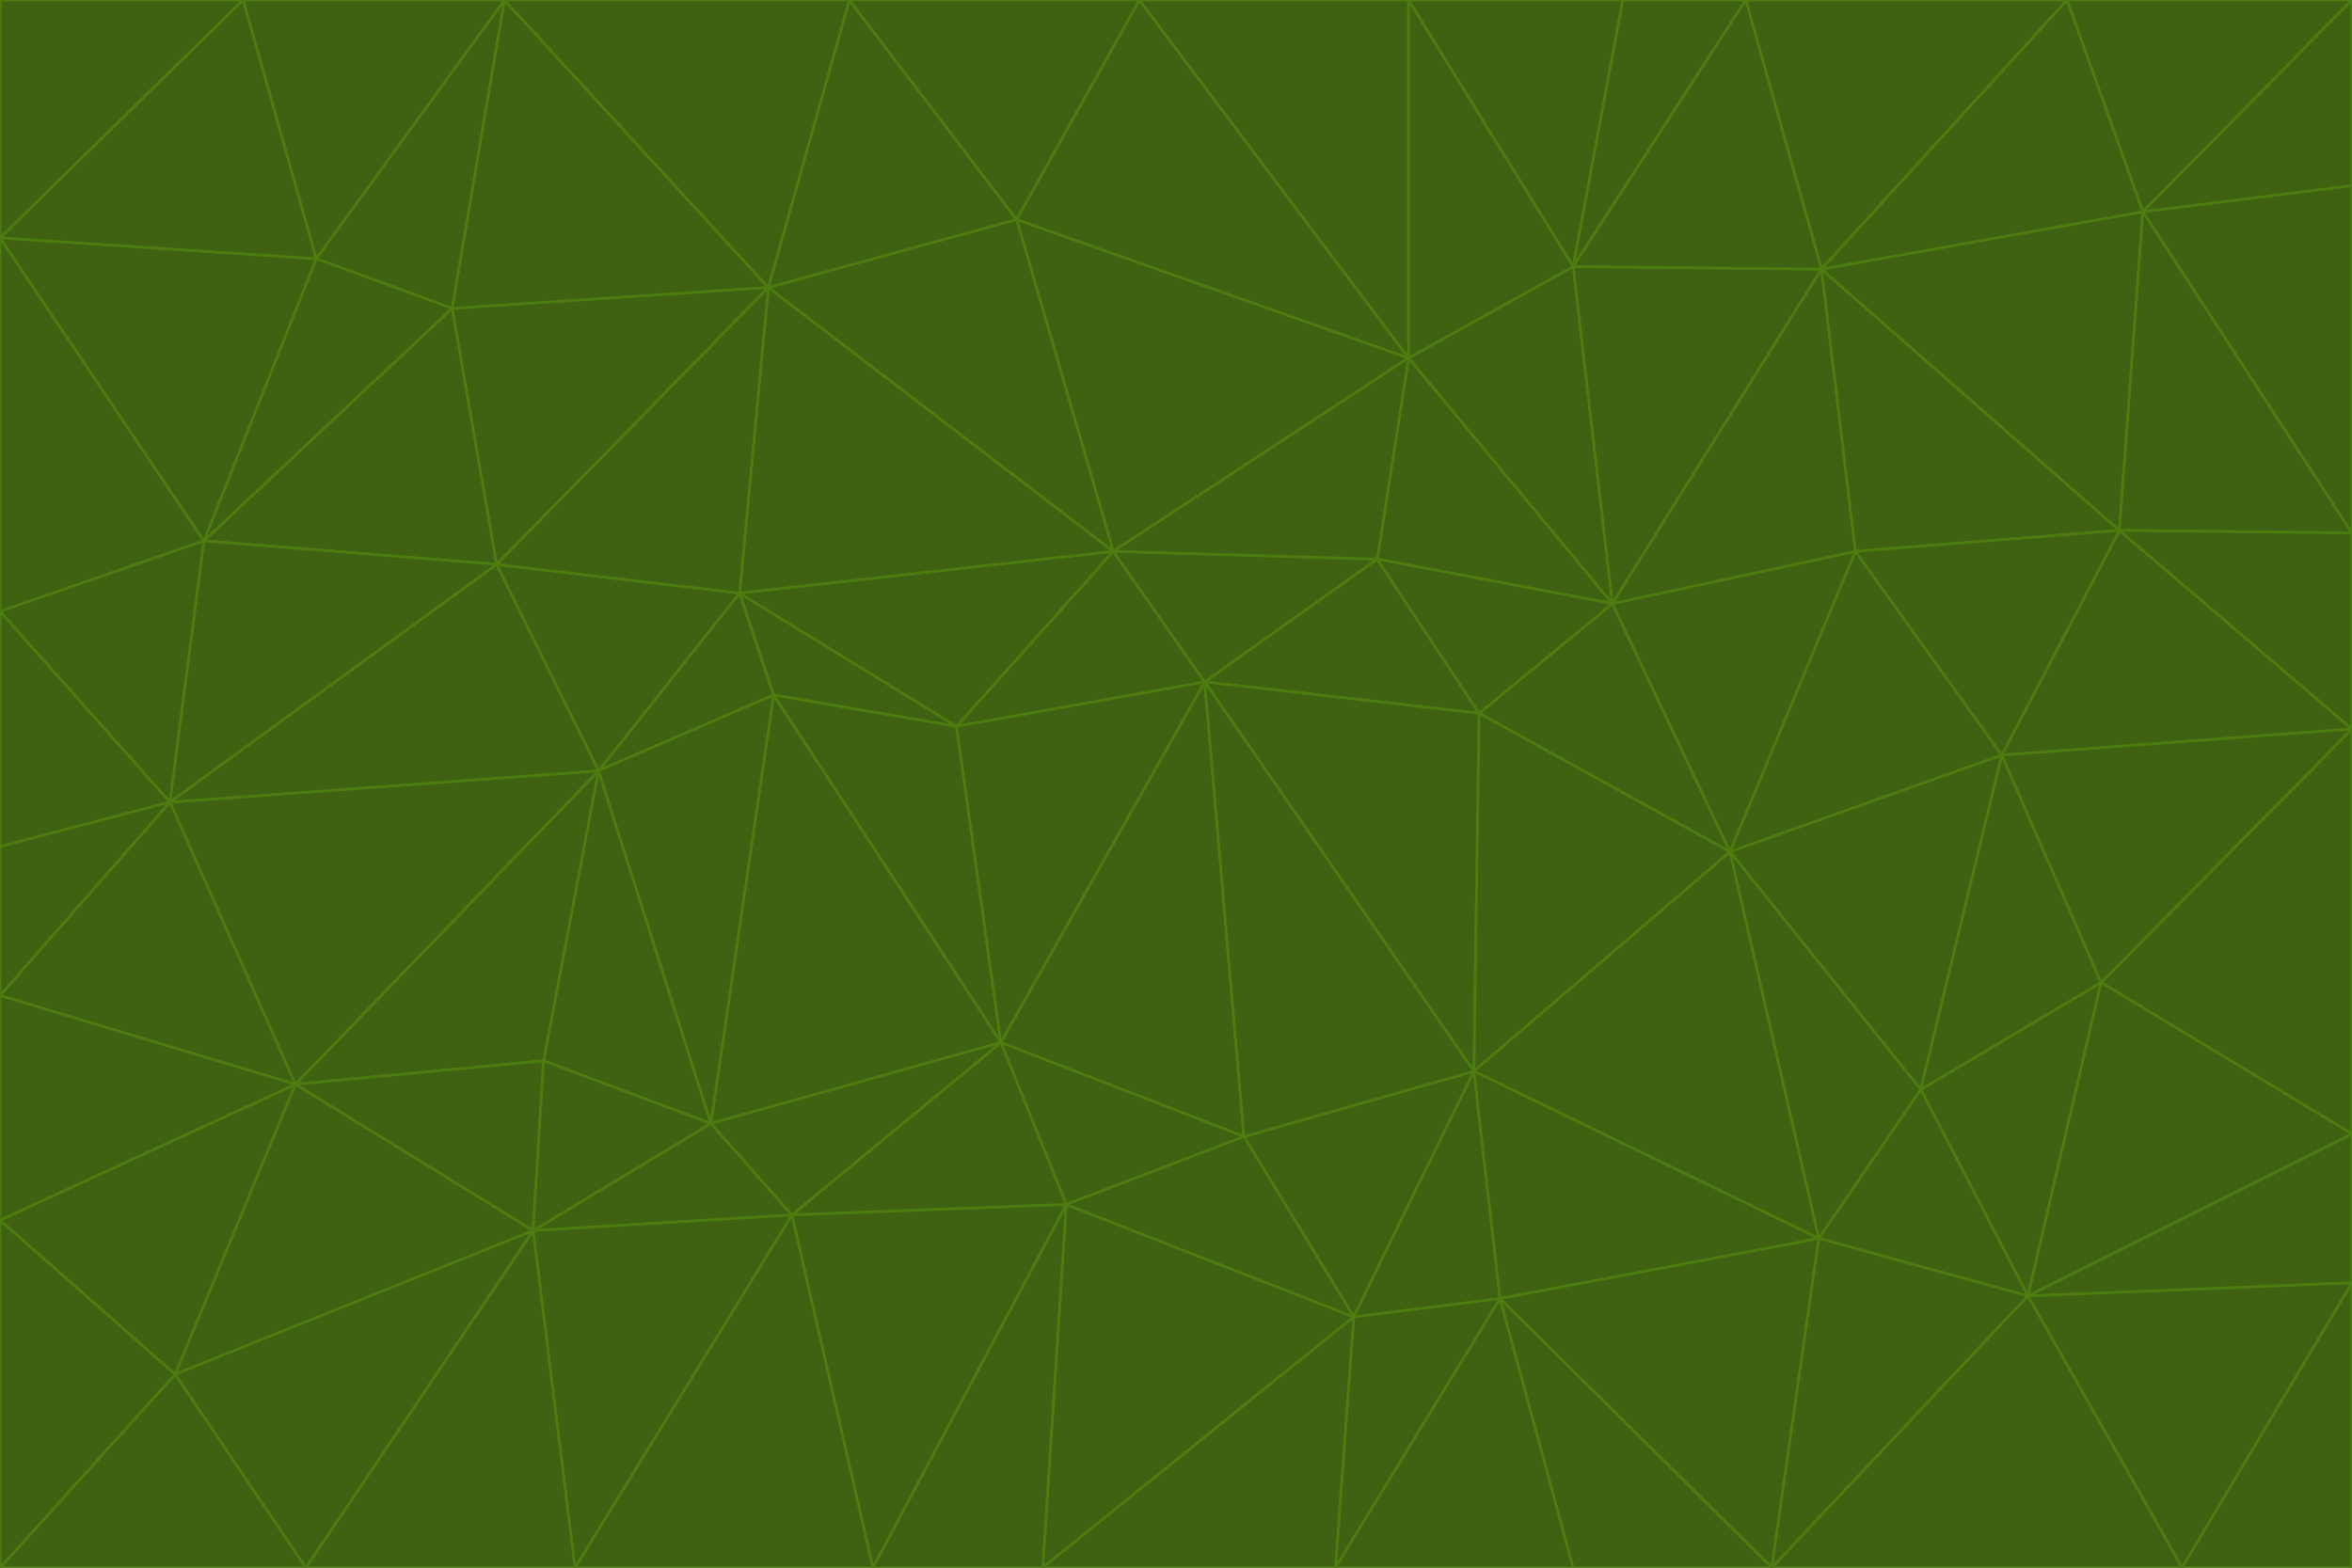 <svg id="visual" viewBox="0 0 900 600" width="900" height="600" xmlns="http://www.w3.org/2000/svg" xmlns:xlink="http://www.w3.org/1999/xlink" version="1.1"><g stroke-width="1" stroke-linejoin="bevel"><path d="M461 261L426 211L366 278Z" fill="#3f6212" stroke="#4d7c0f"></path><path d="M283 227L296 266L366 278Z" fill="#3f6212" stroke="#4d7c0f"></path><path d="M461 261L527 214L426 211Z" fill="#3f6212" stroke="#4d7c0f"></path><path d="M426 211L283 227L366 278Z" fill="#3f6212" stroke="#4d7c0f"></path><path d="M296 266L383 399L366 278Z" fill="#3f6212" stroke="#4d7c0f"></path><path d="M366 278L383 399L461 261Z" fill="#3f6212" stroke="#4d7c0f"></path><path d="M461 261L566 273L527 214Z" fill="#3f6212" stroke="#4d7c0f"></path><path d="M564 410L566 273L461 261Z" fill="#3f6212" stroke="#4d7c0f"></path><path d="M539 137L389 84L426 211Z" fill="#3f6212" stroke="#4d7c0f"></path><path d="M426 211L294 110L283 227Z" fill="#3f6212" stroke="#4d7c0f"></path><path d="M617 231L539 137L527 214Z" fill="#3f6212" stroke="#4d7c0f"></path><path d="M527 214L539 137L426 211Z" fill="#3f6212" stroke="#4d7c0f"></path><path d="M283 227L229 295L296 266Z" fill="#3f6212" stroke="#4d7c0f"></path><path d="M296 266L272 430L383 399Z" fill="#3f6212" stroke="#4d7c0f"></path><path d="M190 216L229 295L283 227Z" fill="#3f6212" stroke="#4d7c0f"></path><path d="M383 399L476 435L461 261Z" fill="#3f6212" stroke="#4d7c0f"></path><path d="M389 84L294 110L426 211Z" fill="#3f6212" stroke="#4d7c0f"></path><path d="M383 399L408 461L476 435Z" fill="#3f6212" stroke="#4d7c0f"></path><path d="M303 465L408 461L383 399Z" fill="#3f6212" stroke="#4d7c0f"></path><path d="M662 326L617 231L566 273Z" fill="#3f6212" stroke="#4d7c0f"></path><path d="M566 273L617 231L527 214Z" fill="#3f6212" stroke="#4d7c0f"></path><path d="M518 504L564 410L476 435Z" fill="#3f6212" stroke="#4d7c0f"></path><path d="M476 435L564 410L461 261Z" fill="#3f6212" stroke="#4d7c0f"></path><path d="M229 295L272 430L296 266Z" fill="#3f6212" stroke="#4d7c0f"></path><path d="M294 110L190 216L283 227Z" fill="#3f6212" stroke="#4d7c0f"></path><path d="M229 295L208 406L272 430Z" fill="#3f6212" stroke="#4d7c0f"></path><path d="M272 430L303 465L383 399Z" fill="#3f6212" stroke="#4d7c0f"></path><path d="M617 231L602 102L539 137Z" fill="#3f6212" stroke="#4d7c0f"></path><path d="M539 137L436 0L389 84Z" fill="#3f6212" stroke="#4d7c0f"></path><path d="M113 415L208 406L229 295Z" fill="#3f6212" stroke="#4d7c0f"></path><path d="M272 430L204 471L303 465Z" fill="#3f6212" stroke="#4d7c0f"></path><path d="M564 410L662 326L566 273Z" fill="#3f6212" stroke="#4d7c0f"></path><path d="M617 231L697 103L602 102Z" fill="#3f6212" stroke="#4d7c0f"></path><path d="M539 0L436 0L539 137Z" fill="#3f6212" stroke="#4d7c0f"></path><path d="M389 84L325 0L294 110Z" fill="#3f6212" stroke="#4d7c0f"></path><path d="M399 600L518 504L408 461Z" fill="#3f6212" stroke="#4d7c0f"></path><path d="M408 461L518 504L476 435Z" fill="#3f6212" stroke="#4d7c0f"></path><path d="M564 410L696 474L662 326Z" fill="#3f6212" stroke="#4d7c0f"></path><path d="M436 0L325 0L389 84Z" fill="#3f6212" stroke="#4d7c0f"></path><path d="M294 110L173 118L190 216Z" fill="#3f6212" stroke="#4d7c0f"></path><path d="M193 0L173 118L294 110Z" fill="#3f6212" stroke="#4d7c0f"></path><path d="M113 415L204 471L208 406Z" fill="#3f6212" stroke="#4d7c0f"></path><path d="M602 102L539 0L539 137Z" fill="#3f6212" stroke="#4d7c0f"></path><path d="M518 504L574 497L564 410Z" fill="#3f6212" stroke="#4d7c0f"></path><path d="M208 406L204 471L272 430Z" fill="#3f6212" stroke="#4d7c0f"></path><path d="M334 600L399 600L408 461Z" fill="#3f6212" stroke="#4d7c0f"></path><path d="M113 415L229 295L65 307Z" fill="#3f6212" stroke="#4d7c0f"></path><path d="M662 326L710 211L617 231Z" fill="#3f6212" stroke="#4d7c0f"></path><path d="M602 102L621 0L539 0Z" fill="#3f6212" stroke="#4d7c0f"></path><path d="M710 211L697 103L617 231Z" fill="#3f6212" stroke="#4d7c0f"></path><path d="M193 0L121 99L173 118Z" fill="#3f6212" stroke="#4d7c0f"></path><path d="M173 118L78 207L190 216Z" fill="#3f6212" stroke="#4d7c0f"></path><path d="M668 0L621 0L602 102Z" fill="#3f6212" stroke="#4d7c0f"></path><path d="M65 307L229 295L190 216Z" fill="#3f6212" stroke="#4d7c0f"></path><path d="M121 99L78 207L173 118Z" fill="#3f6212" stroke="#4d7c0f"></path><path d="M325 0L193 0L294 110Z" fill="#3f6212" stroke="#4d7c0f"></path><path d="M334 600L408 461L303 465Z" fill="#3f6212" stroke="#4d7c0f"></path><path d="M518 504L511 600L574 497Z" fill="#3f6212" stroke="#4d7c0f"></path><path d="M334 600L303 465L220 600Z" fill="#3f6212" stroke="#4d7c0f"></path><path d="M78 207L65 307L190 216Z" fill="#3f6212" stroke="#4d7c0f"></path><path d="M220 600L303 465L204 471Z" fill="#3f6212" stroke="#4d7c0f"></path><path d="M399 600L511 600L518 504Z" fill="#3f6212" stroke="#4d7c0f"></path><path d="M662 326L766 289L710 211Z" fill="#3f6212" stroke="#4d7c0f"></path><path d="M710 211L811 203L697 103Z" fill="#3f6212" stroke="#4d7c0f"></path><path d="M735 417L766 289L662 326Z" fill="#3f6212" stroke="#4d7c0f"></path><path d="M696 474L564 410L574 497Z" fill="#3f6212" stroke="#4d7c0f"></path><path d="M678 600L696 474L574 497Z" fill="#3f6212" stroke="#4d7c0f"></path><path d="M696 474L735 417L662 326Z" fill="#3f6212" stroke="#4d7c0f"></path><path d="M791 0L668 0L697 103Z" fill="#3f6212" stroke="#4d7c0f"></path><path d="M697 103L668 0L602 102Z" fill="#3f6212" stroke="#4d7c0f"></path><path d="M511 600L602 600L574 497Z" fill="#3f6212" stroke="#4d7c0f"></path><path d="M117 600L220 600L204 471Z" fill="#3f6212" stroke="#4d7c0f"></path><path d="M900 279L811 203L766 289Z" fill="#3f6212" stroke="#4d7c0f"></path><path d="M766 289L811 203L710 211Z" fill="#3f6212" stroke="#4d7c0f"></path><path d="M776 496L804 376L735 417Z" fill="#3f6212" stroke="#4d7c0f"></path><path d="M735 417L804 376L766 289Z" fill="#3f6212" stroke="#4d7c0f"></path><path d="M776 496L735 417L696 474Z" fill="#3f6212" stroke="#4d7c0f"></path><path d="M193 0L93 0L121 99Z" fill="#3f6212" stroke="#4d7c0f"></path><path d="M0 91L0 234L78 207Z" fill="#3f6212" stroke="#4d7c0f"></path><path d="M78 207L0 234L65 307Z" fill="#3f6212" stroke="#4d7c0f"></path><path d="M0 91L78 207L121 99Z" fill="#3f6212" stroke="#4d7c0f"></path><path d="M65 307L0 381L113 415Z" fill="#3f6212" stroke="#4d7c0f"></path><path d="M113 415L67 526L204 471Z" fill="#3f6212" stroke="#4d7c0f"></path><path d="M0 234L0 324L65 307Z" fill="#3f6212" stroke="#4d7c0f"></path><path d="M0 324L0 381L65 307Z" fill="#3f6212" stroke="#4d7c0f"></path><path d="M602 600L678 600L574 497Z" fill="#3f6212" stroke="#4d7c0f"></path><path d="M678 600L776 496L696 474Z" fill="#3f6212" stroke="#4d7c0f"></path><path d="M0 467L67 526L113 415Z" fill="#3f6212" stroke="#4d7c0f"></path><path d="M93 0L0 91L121 99Z" fill="#3f6212" stroke="#4d7c0f"></path><path d="M811 203L820 81L697 103Z" fill="#3f6212" stroke="#4d7c0f"></path><path d="M900 204L820 81L811 203Z" fill="#3f6212" stroke="#4d7c0f"></path><path d="M67 526L117 600L204 471Z" fill="#3f6212" stroke="#4d7c0f"></path><path d="M820 81L791 0L697 103Z" fill="#3f6212" stroke="#4d7c0f"></path><path d="M0 381L0 467L113 415Z" fill="#3f6212" stroke="#4d7c0f"></path><path d="M67 526L0 600L117 600Z" fill="#3f6212" stroke="#4d7c0f"></path><path d="M93 0L0 0L0 91Z" fill="#3f6212" stroke="#4d7c0f"></path><path d="M900 434L900 279L804 376Z" fill="#3f6212" stroke="#4d7c0f"></path><path d="M804 376L900 279L766 289Z" fill="#3f6212" stroke="#4d7c0f"></path><path d="M820 81L900 0L791 0Z" fill="#3f6212" stroke="#4d7c0f"></path><path d="M900 279L900 204L811 203Z" fill="#3f6212" stroke="#4d7c0f"></path><path d="M900 491L900 434L776 496Z" fill="#3f6212" stroke="#4d7c0f"></path><path d="M776 496L900 434L804 376Z" fill="#3f6212" stroke="#4d7c0f"></path><path d="M900 204L900 71L820 81Z" fill="#3f6212" stroke="#4d7c0f"></path><path d="M0 467L0 600L67 526Z" fill="#3f6212" stroke="#4d7c0f"></path><path d="M835 600L900 491L776 496Z" fill="#3f6212" stroke="#4d7c0f"></path><path d="M678 600L835 600L776 496Z" fill="#3f6212" stroke="#4d7c0f"></path><path d="M900 71L900 0L820 81Z" fill="#3f6212" stroke="#4d7c0f"></path><path d="M835 600L900 600L900 491Z" fill="#3f6212" stroke="#4d7c0f"></path></g></svg>